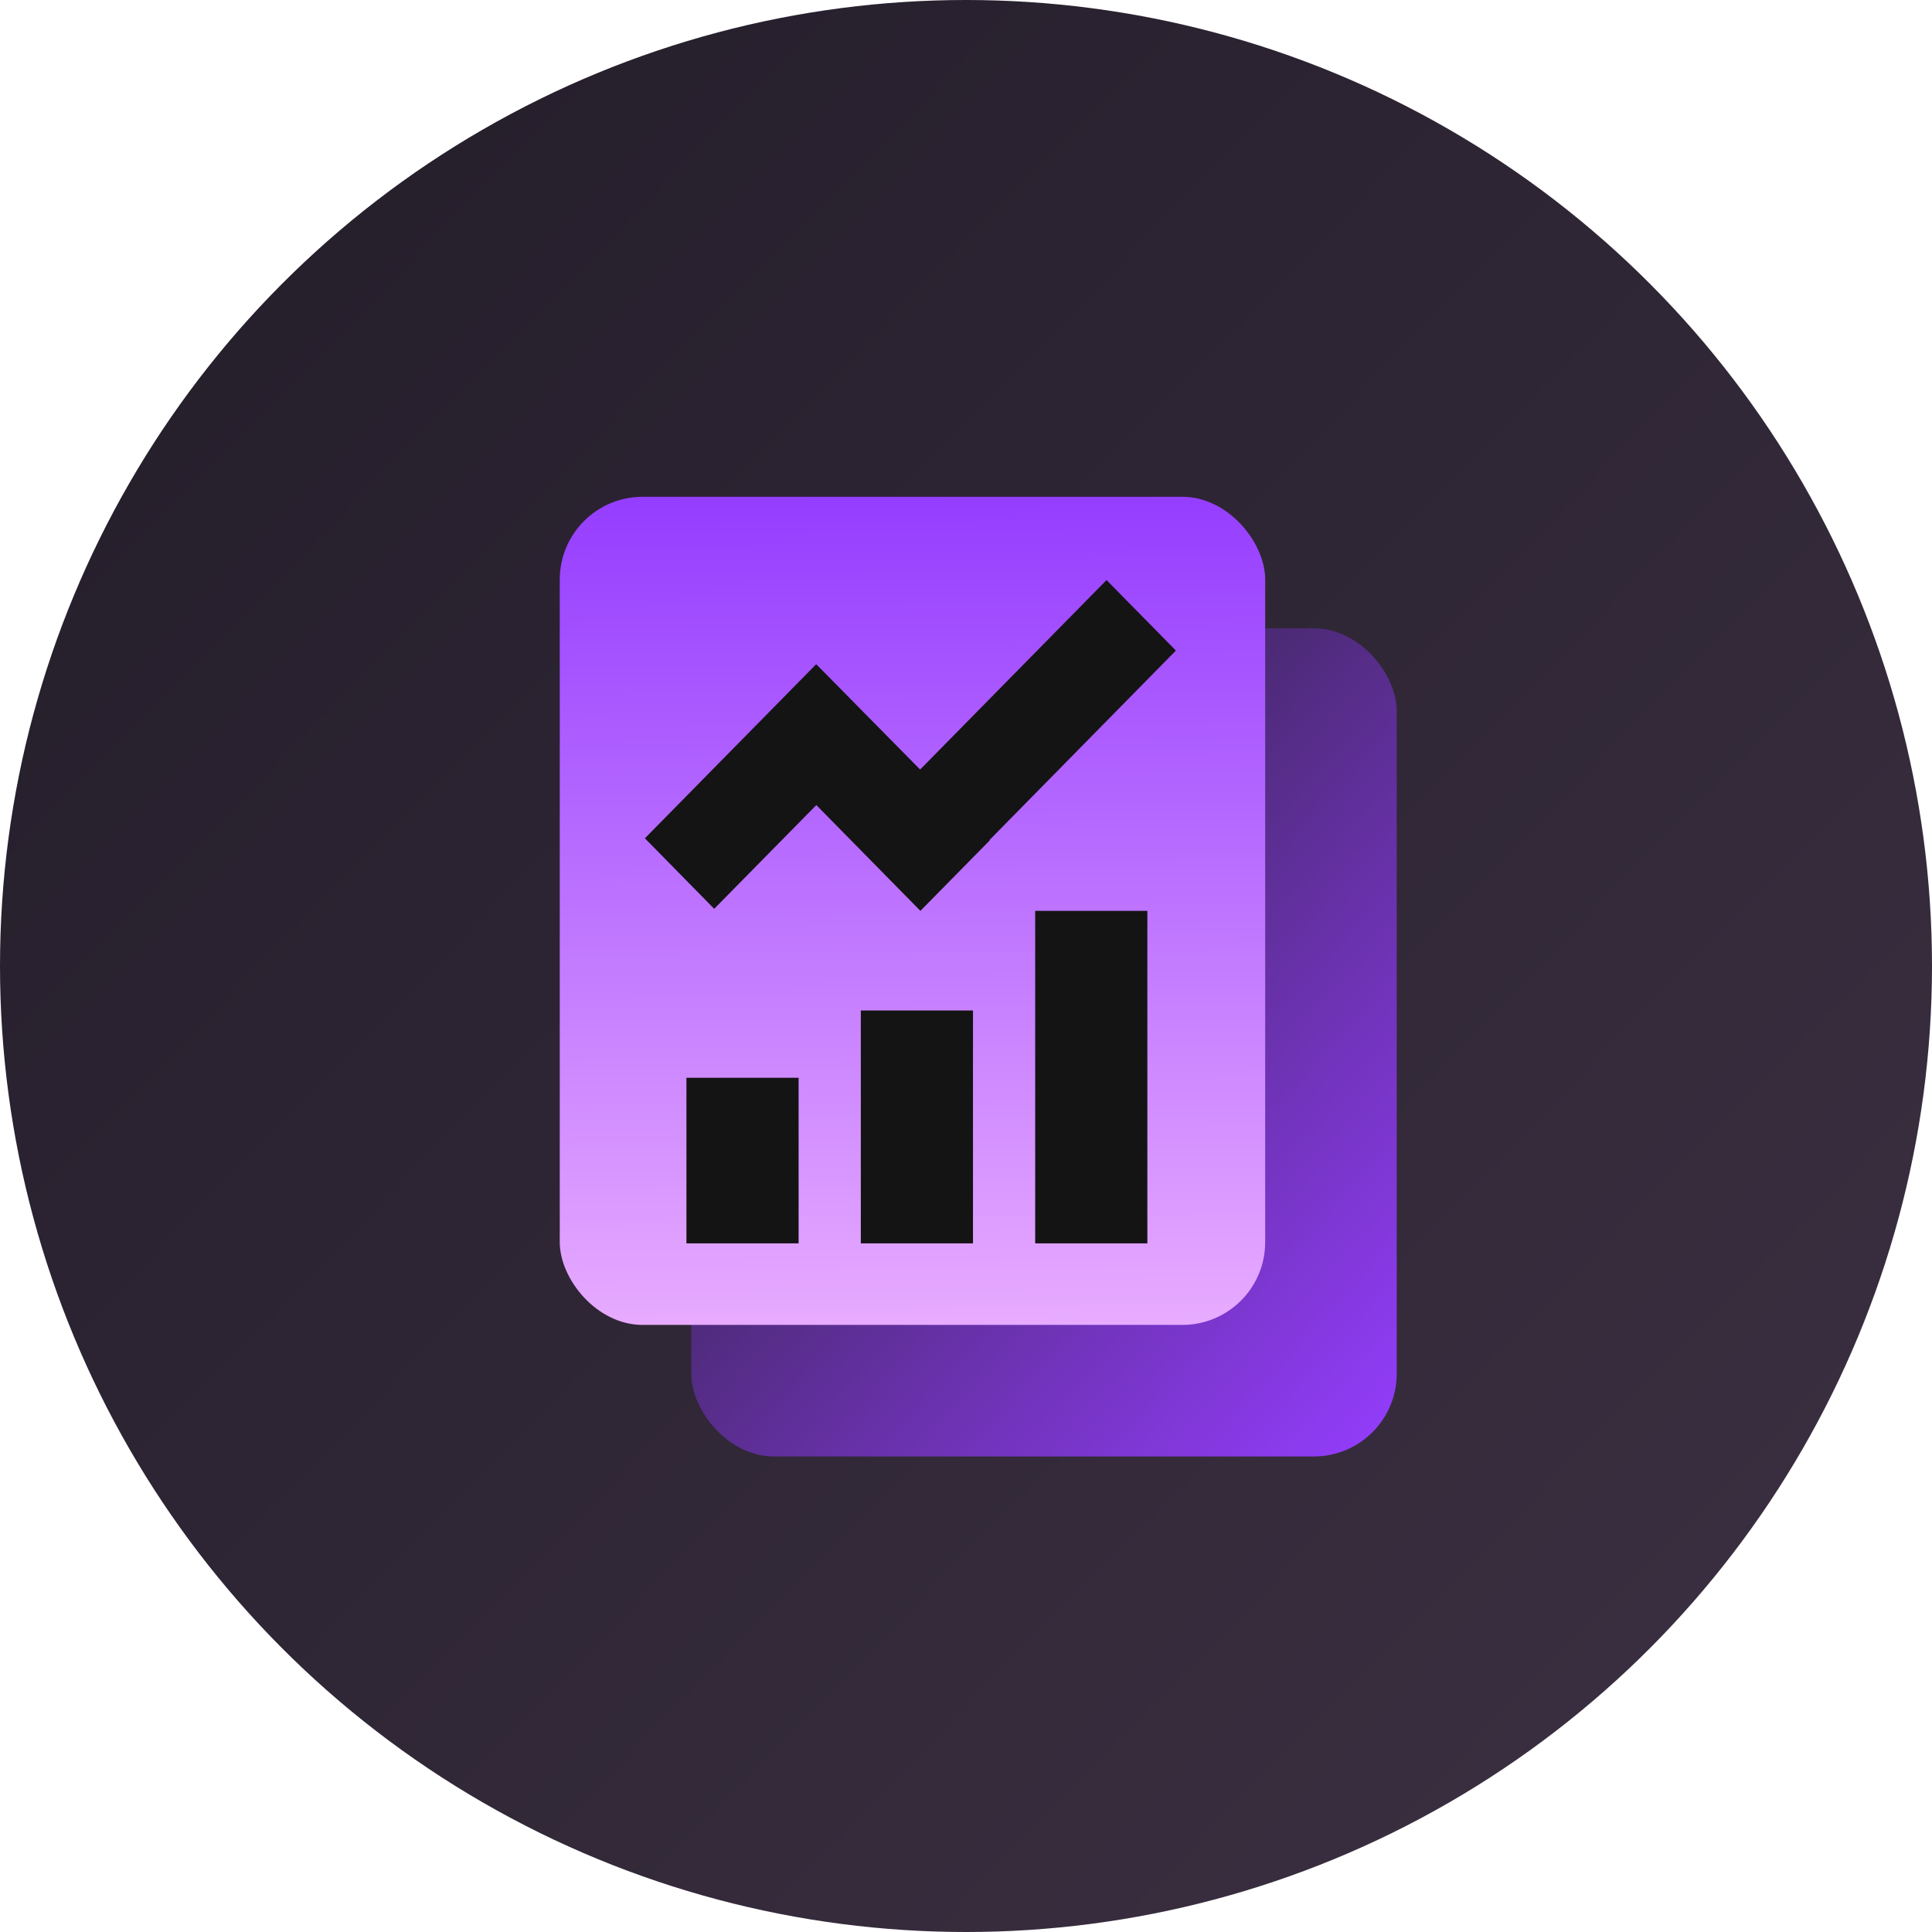 <svg xmlns="http://www.w3.org/2000/svg" xmlns:xlink="http://www.w3.org/1999/xlink" width="70" height="70" viewBox="0 0 70 70">
  <defs>
    <linearGradient id="linear-gradient" x1="0.138" y1="0.169" x2="0.845" y2="0.859" gradientUnits="objectBoundingBox">
      <stop offset="0" stop-color="#261f2c"/>
      <stop offset="1" stop-color="#392e3f"/>
    </linearGradient>
    <linearGradient id="linear-gradient-2" x1="1" y1="1" x2="0.061" gradientUnits="objectBoundingBox">
      <stop offset="0" stop-color="#953dff"/>
      <stop offset="1" stop-color="#1e1e1e"/>
    </linearGradient>
    <linearGradient id="linear-gradient-3" x1="0.378" x2="0.383" y2="1" gradientUnits="objectBoundingBox">
      <stop offset="0" stop-color="#953dff"/>
      <stop offset="1" stop-color="#e7abff"/>
    </linearGradient>
  </defs>
  <g id="dataUse" transform="translate(-330 -1277)">
    <circle id="椭圆_1" data-name="椭圆 1" cx="35" cy="35" r="35" transform="translate(330 1277)" fill="url(#linear-gradient)"/>
    <g id="组_6" data-name="组 6" transform="translate(-1.923 -2)">
      <rect id="矩形_26" data-name="矩形 26" width="31" height="35" transform="translate(351.923 1297)" fill="#fff" opacity="0"/>
      <rect id="矩形_15" data-name="矩形 15" width="25.56" height="30.004" rx="3" transform="translate(356.969 1301.766)" fill="url(#linear-gradient-2)"/>
      <rect id="矩形_16" data-name="矩形 16" width="25.559" height="30.004" rx="3" transform="translate(352.204 1297)" fill="url(#linear-gradient-3)"/>
      <rect id="矩形_18" data-name="矩形 18" width="4.064" height="5.999" transform="translate(356.794 1318.05)" fill="#141414"/>
      <rect id="矩形_27" data-name="矩形 27" width="4.064" height="8.437" transform="translate(363.112 1315.612)" fill="#141414"/>
      <rect id="矩形_28" data-name="矩形 28" width="4.064" height="12.047" transform="translate(369.43 1312.002)" fill="#141414"/>
      <path id="联合_1" data-name="联合 1" d="M6.212,8.152l-3.7,3.759L0,9.356l6.2-6.3.008.008.008-.008L9.973,6.865,16.727,0,19.24,2.554,12.486,9.419l.011.012L9.983,11.985Z" transform="translate(355.288 1300.017)" fill="#141414" stroke="rgba(0,0,0,0)" stroke-width="1"/>
    </g>
  </g>
</svg>

